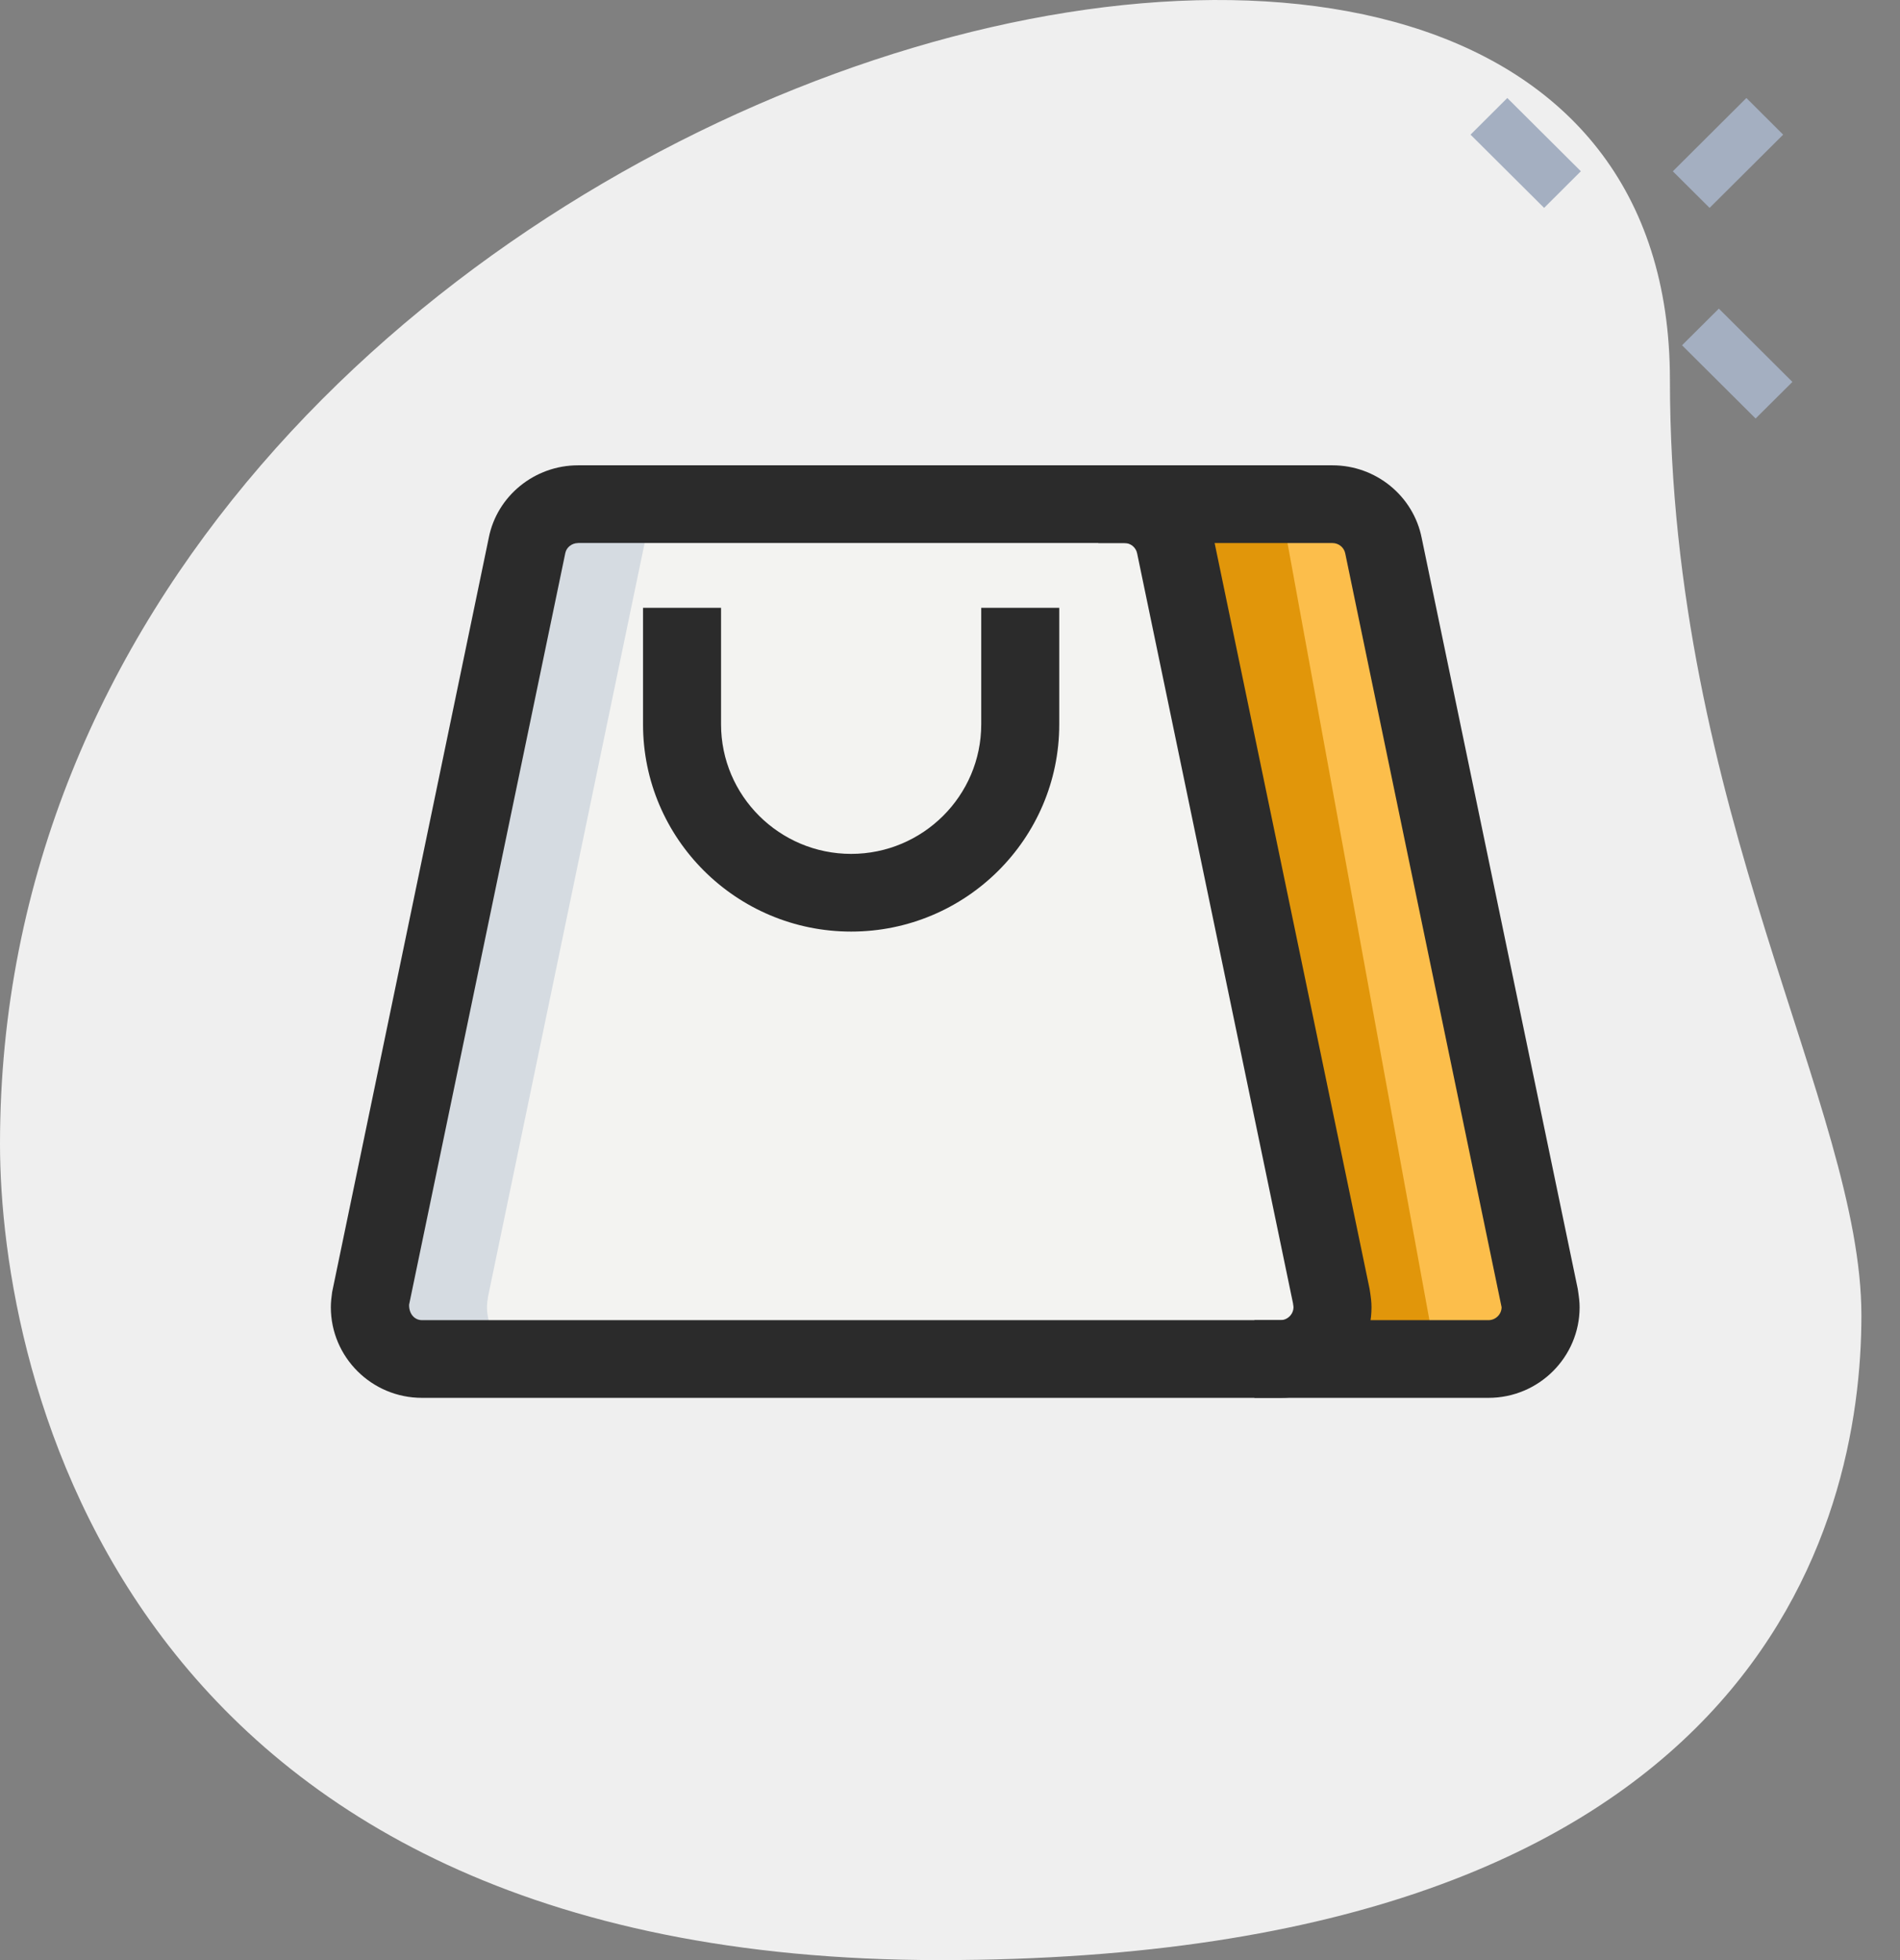 <svg width="32" height="33" viewBox="0 0 32 33" fill="none" xmlns="http://www.w3.org/2000/svg">
<rect x="0" y="0" width="32" height="33" fill="#808080" stroke="none"/>
<g id="icn_categories suggestion_lifestyle">
<path id="Path" d="M28.125 6.393C28.125 13.658 31.35 18.647 31.35 22.147C31.35 25.648 29.626 33 15.826 33C2.026 33 0 23.109 0 19.259C0 1.229 28.125 -6.473 28.125 6.393Z" fill="#EFEFEF"/>
<g id="Group">
<path id="Path_2" d="M24.767 2.267L25.386 1.65L26.625 2.883L26.006 3.5L24.767 2.267Z" fill="#A4AFC1"/>
<path id="Path_3" d="M28.329 5.813L28.949 5.196L30.188 6.43L29.568 7.046L28.329 5.813Z" fill="#A4AFC1"/>
<path id="Path_4" d="M28.174 2.884L29.413 1.65L30.032 2.267L28.793 3.5L28.174 2.884Z" fill="#A4AFC1"/>
</g>
<path id="Path_5" d="M18.498 8.489H22.442C22.862 8.489 23.221 8.785 23.3 9.186L25.929 21.833C25.938 21.894 25.947 21.947 25.947 22.008C25.947 22.488 25.552 22.88 25.07 22.88H21.127L18.498 8.489Z" fill="#FCBE4B"/>
<path id="Path_6" d="M22.442 22.008C22.442 22.488 22.048 22.88 21.566 22.88H7.106C6.624 22.88 6.23 22.488 6.23 22.008C6.23 21.947 6.239 21.894 6.248 21.833L8.876 9.186C8.955 8.785 9.315 8.489 9.735 8.489H18.937C19.357 8.489 19.717 8.785 19.796 9.186L22.424 21.833C22.433 21.894 22.442 21.947 22.442 22.008Z" fill="#F3F3F1"/>
<path id="Path_7" d="M8.202 22.008C8.202 21.947 8.21 21.894 8.219 21.833L10.848 9.186C10.927 8.785 11.286 8.489 11.707 8.489H9.735C9.315 8.489 8.955 8.785 8.876 9.186L6.248 21.833C6.239 21.894 6.23 21.947 6.23 22.008C6.23 22.488 6.624 22.88 7.106 22.88H9.078C8.596 22.88 8.202 22.488 8.202 22.008Z" fill="#D5DBE1"/>
<path id="Path_8" d="M19.812 8.489L22.441 22.88H24.194L21.565 8.489H19.812Z" fill="#E1960A"/>
<path id="Shape" fill-rule="evenodd" clip-rule="evenodd" d="M7.106 23.534H21.565C22.411 23.534 23.099 22.849 23.099 22.008C23.099 21.919 23.089 21.841 23.067 21.701L20.44 9.061C20.301 8.35 19.668 7.834 18.936 7.834H9.735C9.003 7.834 8.37 8.35 8.232 9.054L5.594 21.753C5.582 21.841 5.572 21.919 5.572 22.008C5.572 22.849 6.26 23.534 7.106 23.534ZM9.521 9.311C9.54 9.215 9.632 9.143 9.735 9.143V9.142H18.936C19.04 9.142 19.132 9.214 19.152 9.318L21.777 21.943C21.777 21.951 21.779 21.959 21.78 21.966C21.782 21.98 21.785 21.993 21.785 22.008C21.785 22.126 21.685 22.226 21.565 22.226H7.106C6.987 22.226 6.887 22.126 6.89 21.966L9.521 9.311Z" fill="#2B2B2B"/>
<path id="Path_9" d="M25.07 23.534H21.127V22.226H25.07C25.19 22.226 25.29 22.126 25.29 22.008L22.657 9.319C22.637 9.215 22.545 9.143 22.442 9.143H18.498V7.834H22.442C23.173 7.834 23.806 8.35 23.945 9.061L26.573 21.701C26.594 21.841 26.604 21.919 26.604 22.008C26.604 22.849 25.916 23.534 25.07 23.534Z" fill="#2B2B2B"/>
<path id="Path_10" d="M14.335 15.684C12.402 15.684 10.83 14.12 10.83 12.195V10.233H12.144V12.195C12.144 13.397 13.127 14.376 14.335 14.376C15.543 14.376 16.526 13.397 16.526 12.195V10.233H17.84V12.195C17.84 14.12 16.268 15.684 14.335 15.684Z" fill="#2B2B2B"/>
</g>
</svg>

